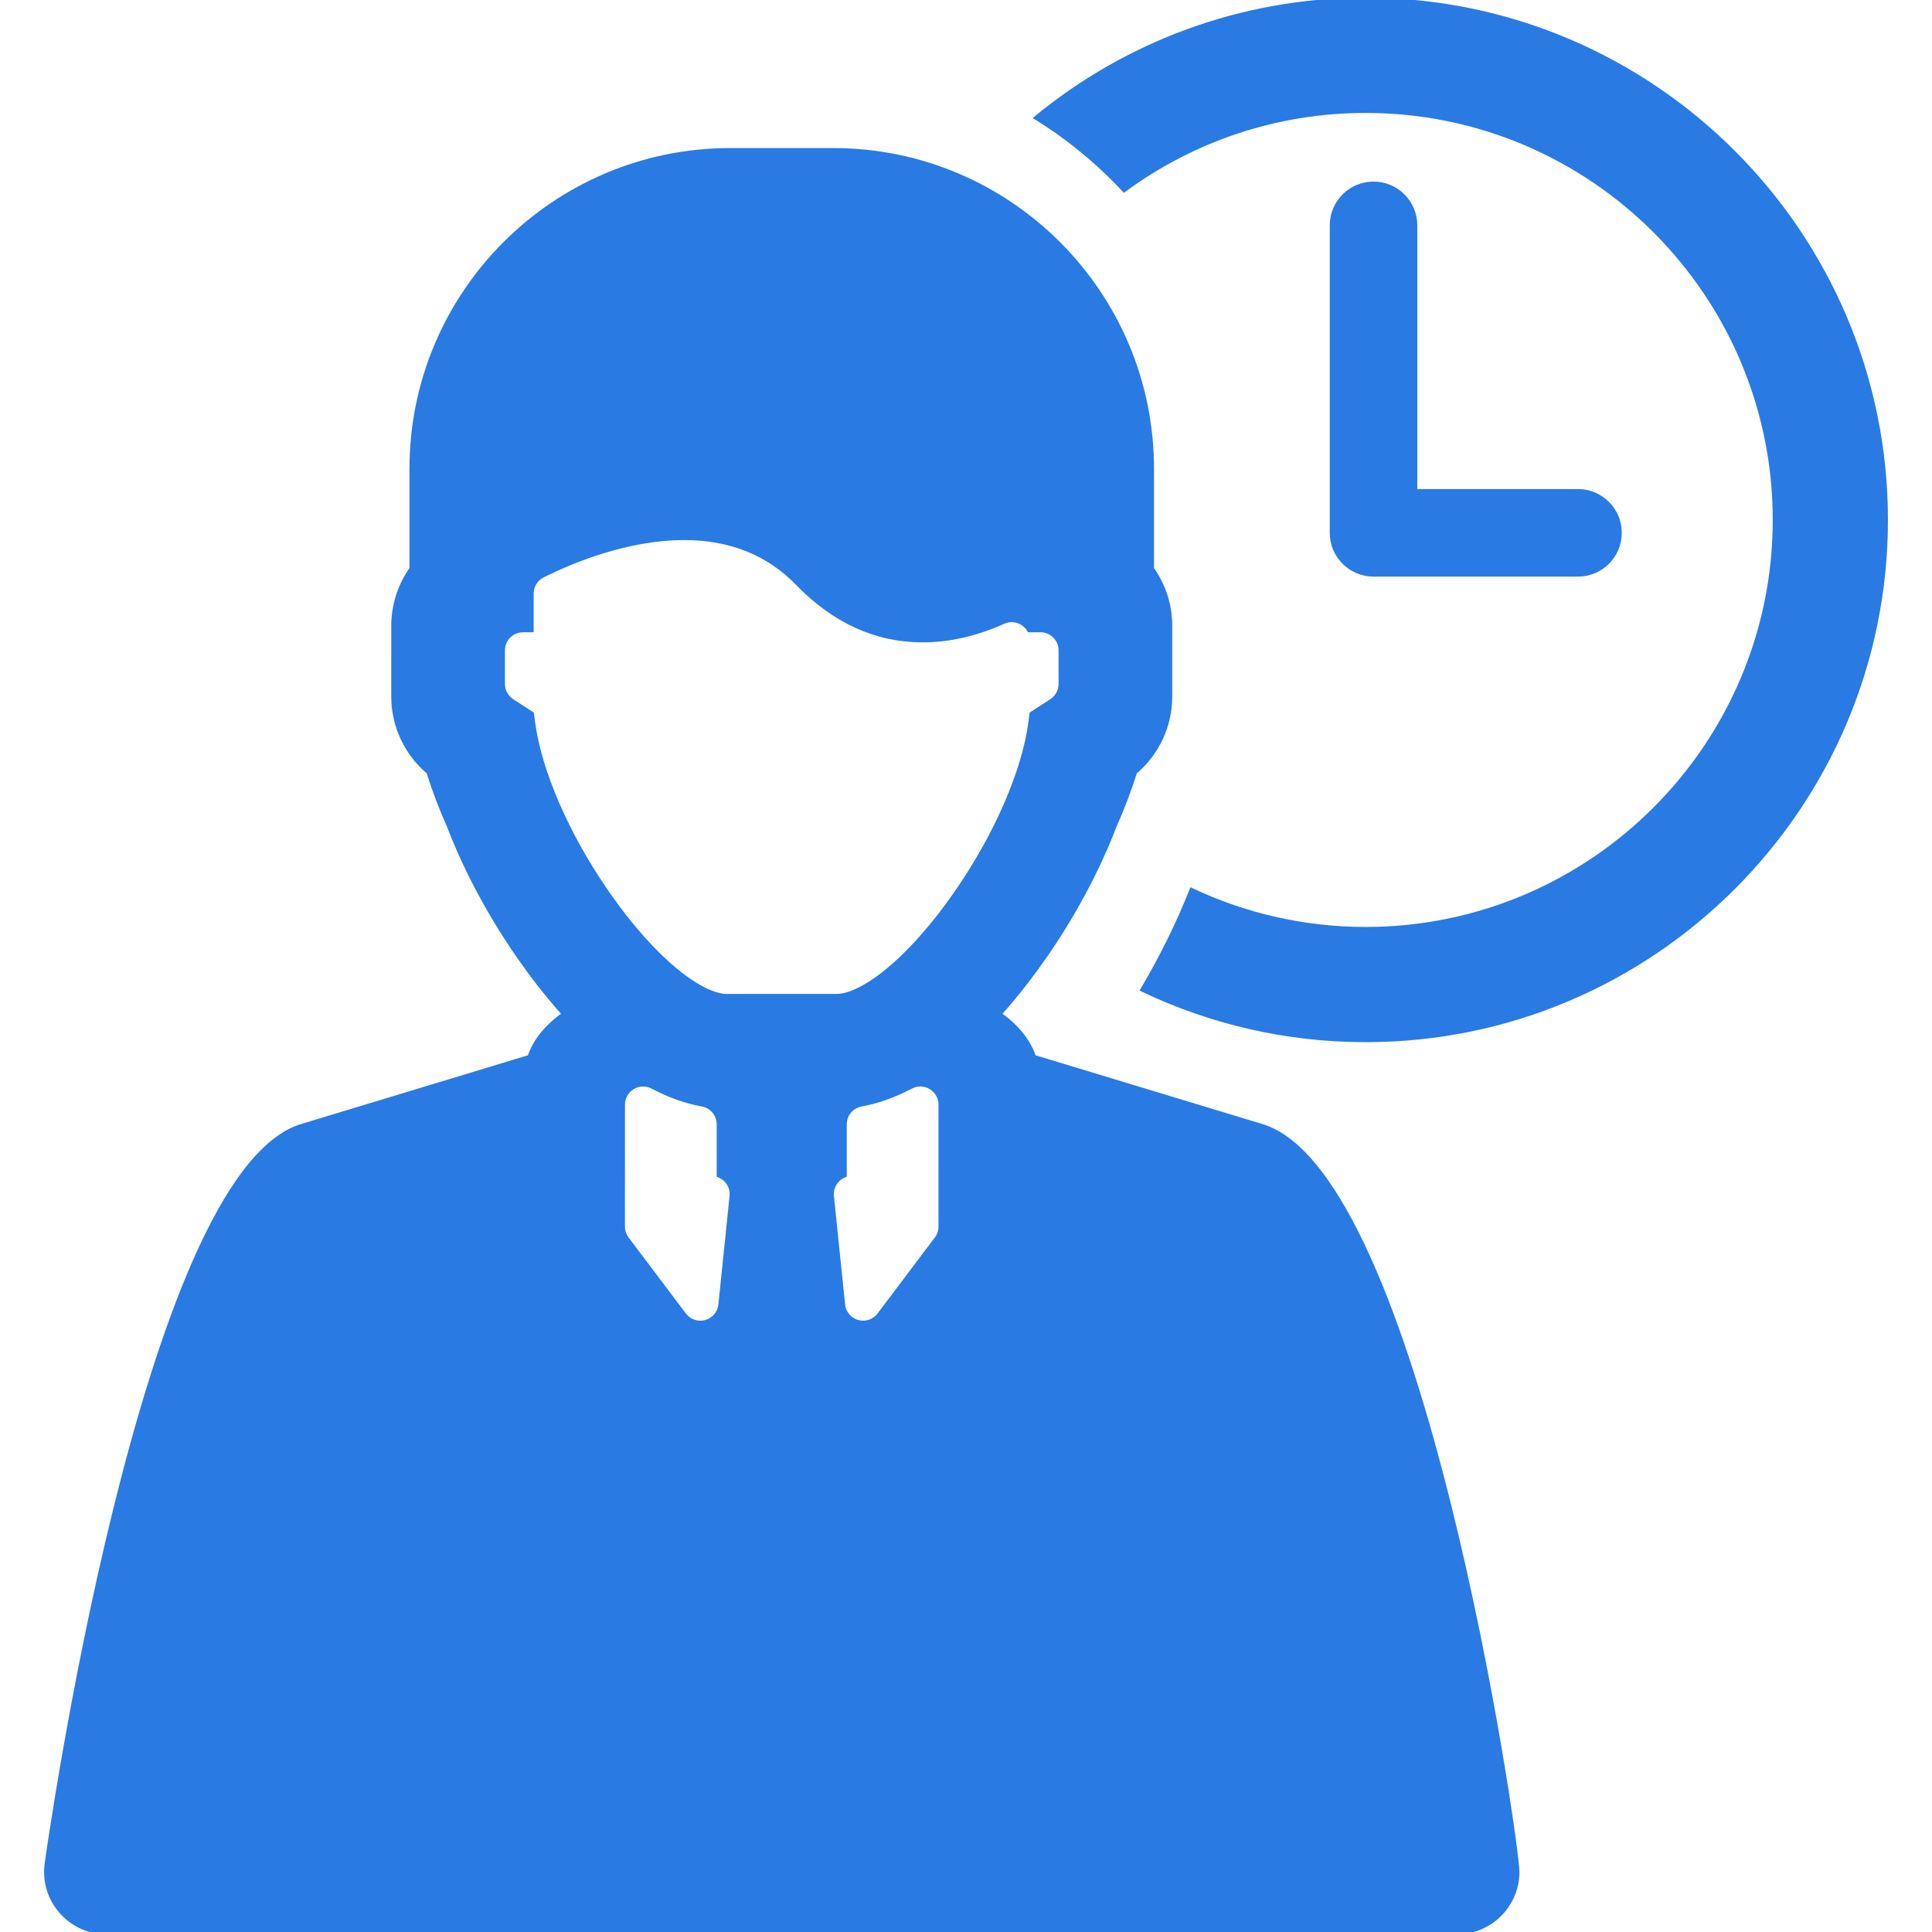 <?xml version="1.0" encoding="iso-8859-1"?>
<!-- Generator: Adobe Illustrator 18.0.0, SVG Export Plug-In . SVG Version: 6.00 Build 0)  -->
<!DOCTYPE svg PUBLIC "-//W3C//DTD SVG 1.1//EN" "http://www.w3.org/Graphics/SVG/1.1/DTD/svg11.dtd">
<svg version="1.1" id="Capa_1" xmlns="http://www.w3.org/2000/svg" xmlns:xlink="http://www.w3.org/1999/xlink" x="0px" y="0px"
	 viewBox="0 0 420.349 420.349" style="enable-background:new 0 0 420.349 420.349;" xml:space="preserve">
<g>
	<path stroke="#2A7AE4" fill="#2A7AE4" d="M297.142,0c-27.15,0-52.093,9.617-71.611,25.619c7.026,4.368,13.431,9.643,19.05,15.663
		c14.744-10.816,32.919-17.212,52.562-17.212c49.105,0,89.054,39.948,89.054,89.053c0,49.106-39.948,89.055-89.054,89.055
		c-13.535,0-26.37-3.041-37.87-8.466c-2.85,7.194-6.449,14.499-10.629,21.596c14.707,7.01,31.151,10.938,48.499,10.938
		c62.375,0,113.122-50.746,113.122-113.123C410.264,50.748,359.517,0,297.142,0z"/>
	<path stroke="#2A7AE4" fill="#2A7AE4" d="M298.839,40.006c-4.985,0-9.022,4.042-9.022,9.026v66.899c0,4.983,4.037,9.024,9.022,9.024h44.489
		c4.984,0,9.026-4.042,9.026-9.024c0-4.985-4.042-9.025-9.026-9.025h-35.465V49.033C307.863,44.048,303.823,40.006,298.839,40.006z"
		/>
	<path stroke="#2A7AE4" fill="#2A7AE4" d="M274.307,244.973l-49.387-14.968c-1.191-3.608-3.838-6.73-7.537-9.371c4.07-4.524,7.506-9.103,10.119-12.891
		c6.199-8.987,11.355-18.667,14.928-28.006c1.76-3.939,3.26-7.893,4.475-11.774c4.809-4.03,7.639-10.049,7.639-16.363v-15.467
		c0-4.438-1.396-8.779-3.965-12.378v-21.774c0-38.197-31.074-69.267-69.265-69.267h-22.456c-38.194,0-69.268,31.07-69.268,69.267
		v21.776c-2.567,3.598-3.963,7.941-3.963,12.376V151.6c0,6.31,2.831,12.325,7.639,16.361c1.213,3.875,2.714,7.833,4.474,11.781
		c3.573,9.336,8.732,19.014,14.928,27.996c2.613,3.789,6.05,8.37,10.121,12.896c-3.701,2.641-6.347,5.763-7.54,9.371l-49.385,14.968
		c-34.77,9.992-55.606,160.223-55.606,160.223h0.004c-0.104,0.668-0.176,1.346-0.176,2.044c0,7.24,5.868,13.109,13.109,13.109
		h293.781c7.242,0,13.109-5.869,13.109-13.109C330.085,400.954,309.077,254.965,274.307,244.973z M156.795,283.864
		c-0.188,1.815-1.467,3.332-3.226,3.822c-0.395,0.109-0.794,0.164-1.191,0.164c-1.371,0-2.692-0.638-3.545-1.768l-12.476-16.548
		c-0.581-0.771-0.895-1.71-0.894-2.676l0.016-26.532c0.001-1.556,0.816-2.998,2.149-3.801c1.334-0.803,2.99-0.849,4.365-0.122
		c3.632,1.92,7.258,3.21,10.778,3.836c2.119,0.376,3.664,2.218,3.664,4.371v11.069c0.632,0.249,1.207,0.643,1.672,1.158
		c0.842,0.933,1.249,2.179,1.12,3.429L156.795,283.864z M203.794,269.535l-12.457,16.537c-0.853,1.13-2.175,1.768-3.548,1.768
		c-0.394,0-0.795-0.053-1.188-0.162c-1.758-0.49-3.038-2.006-3.226-3.823l-2.433-23.587c-0.13-1.25,0.278-2.496,1.12-3.429
		c0.464-0.516,1.038-0.91,1.669-1.158V244.61c0-2.153,1.547-3.995,3.666-4.371c3.518-0.626,7.143-1.915,10.773-3.833
		c1.378-0.728,3.034-0.68,4.367,0.122c1.334,0.804,2.149,2.247,2.149,3.803l0.002,26.532
		C204.691,267.827,204.377,268.764,203.794,269.535z M182.011,216.751h-23.852c-5.27,0-15.445-7.049-26.303-22.797
		c-8.572-12.422-14.527-26.173-15.929-36.781l-0.24-1.839l-4.309-2.8c-1.26-0.819-2.02-2.22-2.02-3.723v-7.309
		c0-2.452,1.987-4.44,4.439-4.44h1.814v-7.917c0-1.684,0.951-3.221,2.457-3.973c6.113-3.052,18.242-8.171,30.801-8.171
		c10.021,0,18.33,3.334,24.696,9.907c7.933,8.198,17.073,12.354,27.174,12.354c5.716,0,11.627-1.348,17.565-4.009
		c1.373-0.616,2.965-0.493,4.229,0.325c0.592,0.383,1.074,0.895,1.42,1.483h2.422c2.451,0,4.439,1.988,4.439,4.44v7.31
		c0,1.503-0.762,2.904-2.021,3.723l-4.309,2.8l-0.238,1.829c-1.404,10.615-7.359,24.369-15.932,36.794
		C197.455,209.702,187.281,216.751,182.011,216.751z"/>
</g>
<g>
</g>
<g>
</g>
<g>
</g>
<g>
</g>
<g>
</g>
<g>
</g>
<g>
</g>
<g>
</g>
<g>
</g>
<g>
</g>
<g>
</g>
<g>
</g>
<g>
</g>
<g>
</g>
<g>
</g>
</svg>
